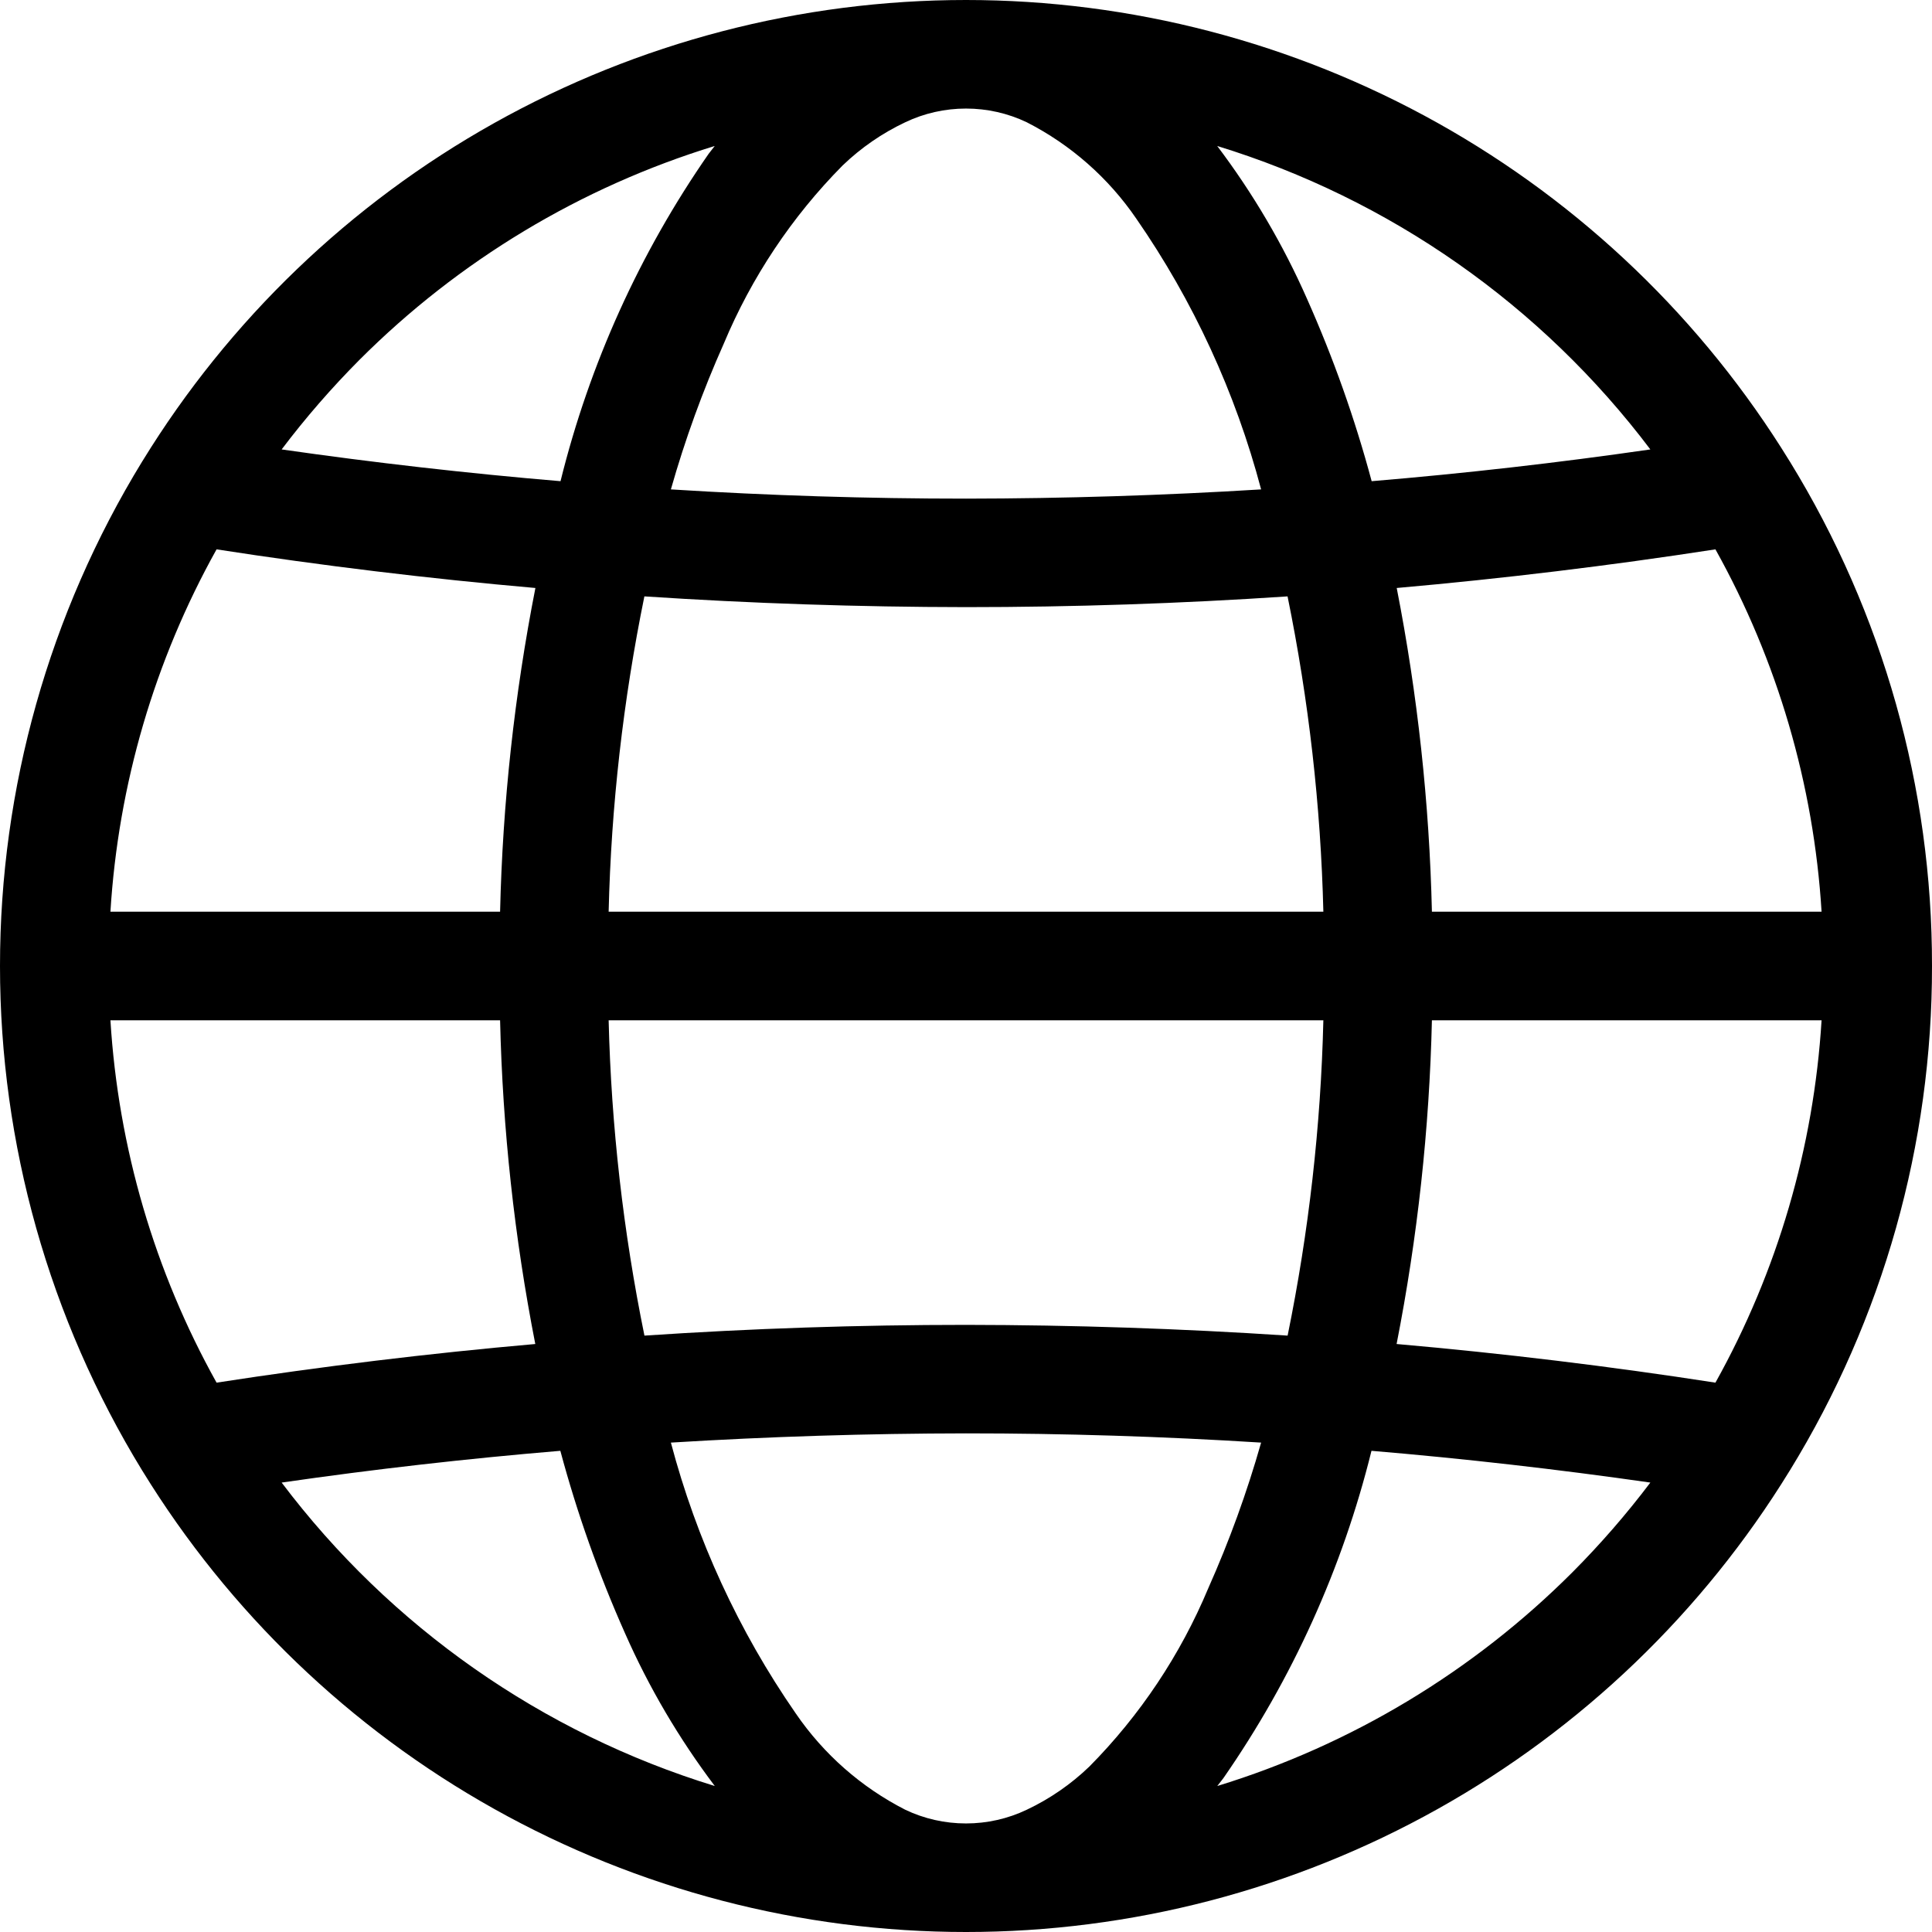 <svg width="32" height="32" viewBox="0 0 32 32" fill="none" xmlns="http://www.w3.org/2000/svg">
<path d="M29.647 24.353C31.19 21.84 32.004 18.949 32 16V16C32.004 13.051 31.19 10.16 29.647 7.647L29.638 7.633C28.207 5.301 26.202 3.374 23.815 2.038C21.427 0.702 18.736 1.11813e-05 16 1.33624e-10C13.264 -1.1181e-05 10.573 0.702 8.186 2.038C5.798 3.374 3.793 5.301 2.362 7.633L2.353 7.647C0.814 10.161 1.14202e-05 13.052 1.20137e-10 16C-1.14199e-05 18.948 0.814 21.838 2.353 24.353L2.362 24.367C3.793 26.699 5.798 28.626 8.186 29.962C10.573 31.298 13.264 32 16 32C18.736 32 21.427 31.298 23.814 29.962C26.202 28.626 28.207 26.699 29.638 24.367L29.647 24.353ZM18.045 29.258C17.74 29.552 17.389 29.794 17.006 29.975C16.692 30.125 16.348 30.202 16 30.202C15.652 30.202 15.308 30.125 14.994 29.975C14.265 29.603 13.641 29.054 13.179 28.378C12.235 27.015 11.536 25.497 11.112 23.894C12.74 23.794 14.369 23.743 16 23.741C17.63 23.741 19.26 23.792 20.888 23.894C20.654 24.718 20.361 25.525 20.012 26.308C19.552 27.408 18.884 28.41 18.045 29.258ZM1.829 16.899H8.283C8.325 18.7 8.52 20.494 8.866 22.261C7.102 22.416 5.342 22.63 3.587 22.901C2.559 21.057 1.959 19.006 1.829 16.899ZM3.587 9.099C5.342 9.371 7.102 9.584 8.868 9.739C8.521 11.506 8.325 13.3 8.283 15.101H1.829C1.959 12.994 2.559 10.943 3.587 9.099ZM13.955 2.742C14.26 2.448 14.611 2.206 14.994 2.025C15.308 1.875 15.652 1.798 16 1.798C16.348 1.798 16.692 1.875 17.006 2.025C17.735 2.397 18.359 2.946 18.821 3.622C19.765 4.985 20.464 6.503 20.888 8.106C19.26 8.206 17.631 8.257 16 8.259C14.37 8.259 12.74 8.208 11.112 8.106C11.346 7.281 11.639 6.475 11.988 5.692C12.448 4.592 13.116 3.59 13.955 2.742ZM30.171 15.101H23.717C23.675 13.3 23.48 11.506 23.134 9.739C24.898 9.583 26.658 9.37 28.413 9.099C29.441 10.943 30.041 12.994 30.171 15.101ZM10.674 22.122C10.323 20.402 10.124 18.654 10.081 16.899H21.919C21.877 18.654 21.678 20.402 21.327 22.122C19.553 22.005 17.778 21.946 16 21.944C14.224 21.944 12.448 22.003 10.674 22.122ZM21.326 9.878C21.677 11.598 21.876 13.346 21.919 15.101H10.081C10.123 13.346 10.322 11.598 10.673 9.878C12.447 9.995 14.222 10.054 16 10.056C17.776 10.056 19.552 9.997 21.326 9.878ZM23.717 16.899H30.171C30.041 19.006 29.441 21.057 28.413 22.901C26.658 22.629 24.898 22.416 23.132 22.261C23.479 20.494 23.675 18.7 23.717 16.899ZM27.335 7.444C25.801 7.666 24.262 7.841 22.719 7.97C22.442 6.937 22.084 5.928 21.649 4.951C21.253 4.052 20.753 3.202 20.161 2.418C23.022 3.296 25.533 5.055 27.335 7.444ZM5.957 5.957C7.599 4.315 9.618 3.099 11.838 2.418C11.805 2.462 11.77 2.504 11.737 2.548C10.595 4.191 9.764 6.029 9.284 7.97C7.741 7.84 6.201 7.664 4.665 7.444C5.061 6.92 5.493 6.423 5.957 5.957ZM4.665 24.556C6.199 24.334 7.738 24.159 9.281 24.03C9.558 25.062 9.916 26.072 10.351 27.049C10.747 27.948 11.247 28.797 11.839 29.582C8.978 28.704 6.467 26.945 4.665 24.556ZM26.043 26.043C24.401 27.685 22.382 28.901 20.162 29.582C20.195 29.538 20.23 29.496 20.263 29.452C21.404 27.809 22.236 25.971 22.716 24.03C24.259 24.16 25.799 24.336 27.335 24.556C26.939 25.08 26.507 25.577 26.043 26.043Z" fill="black"/>
</svg>
